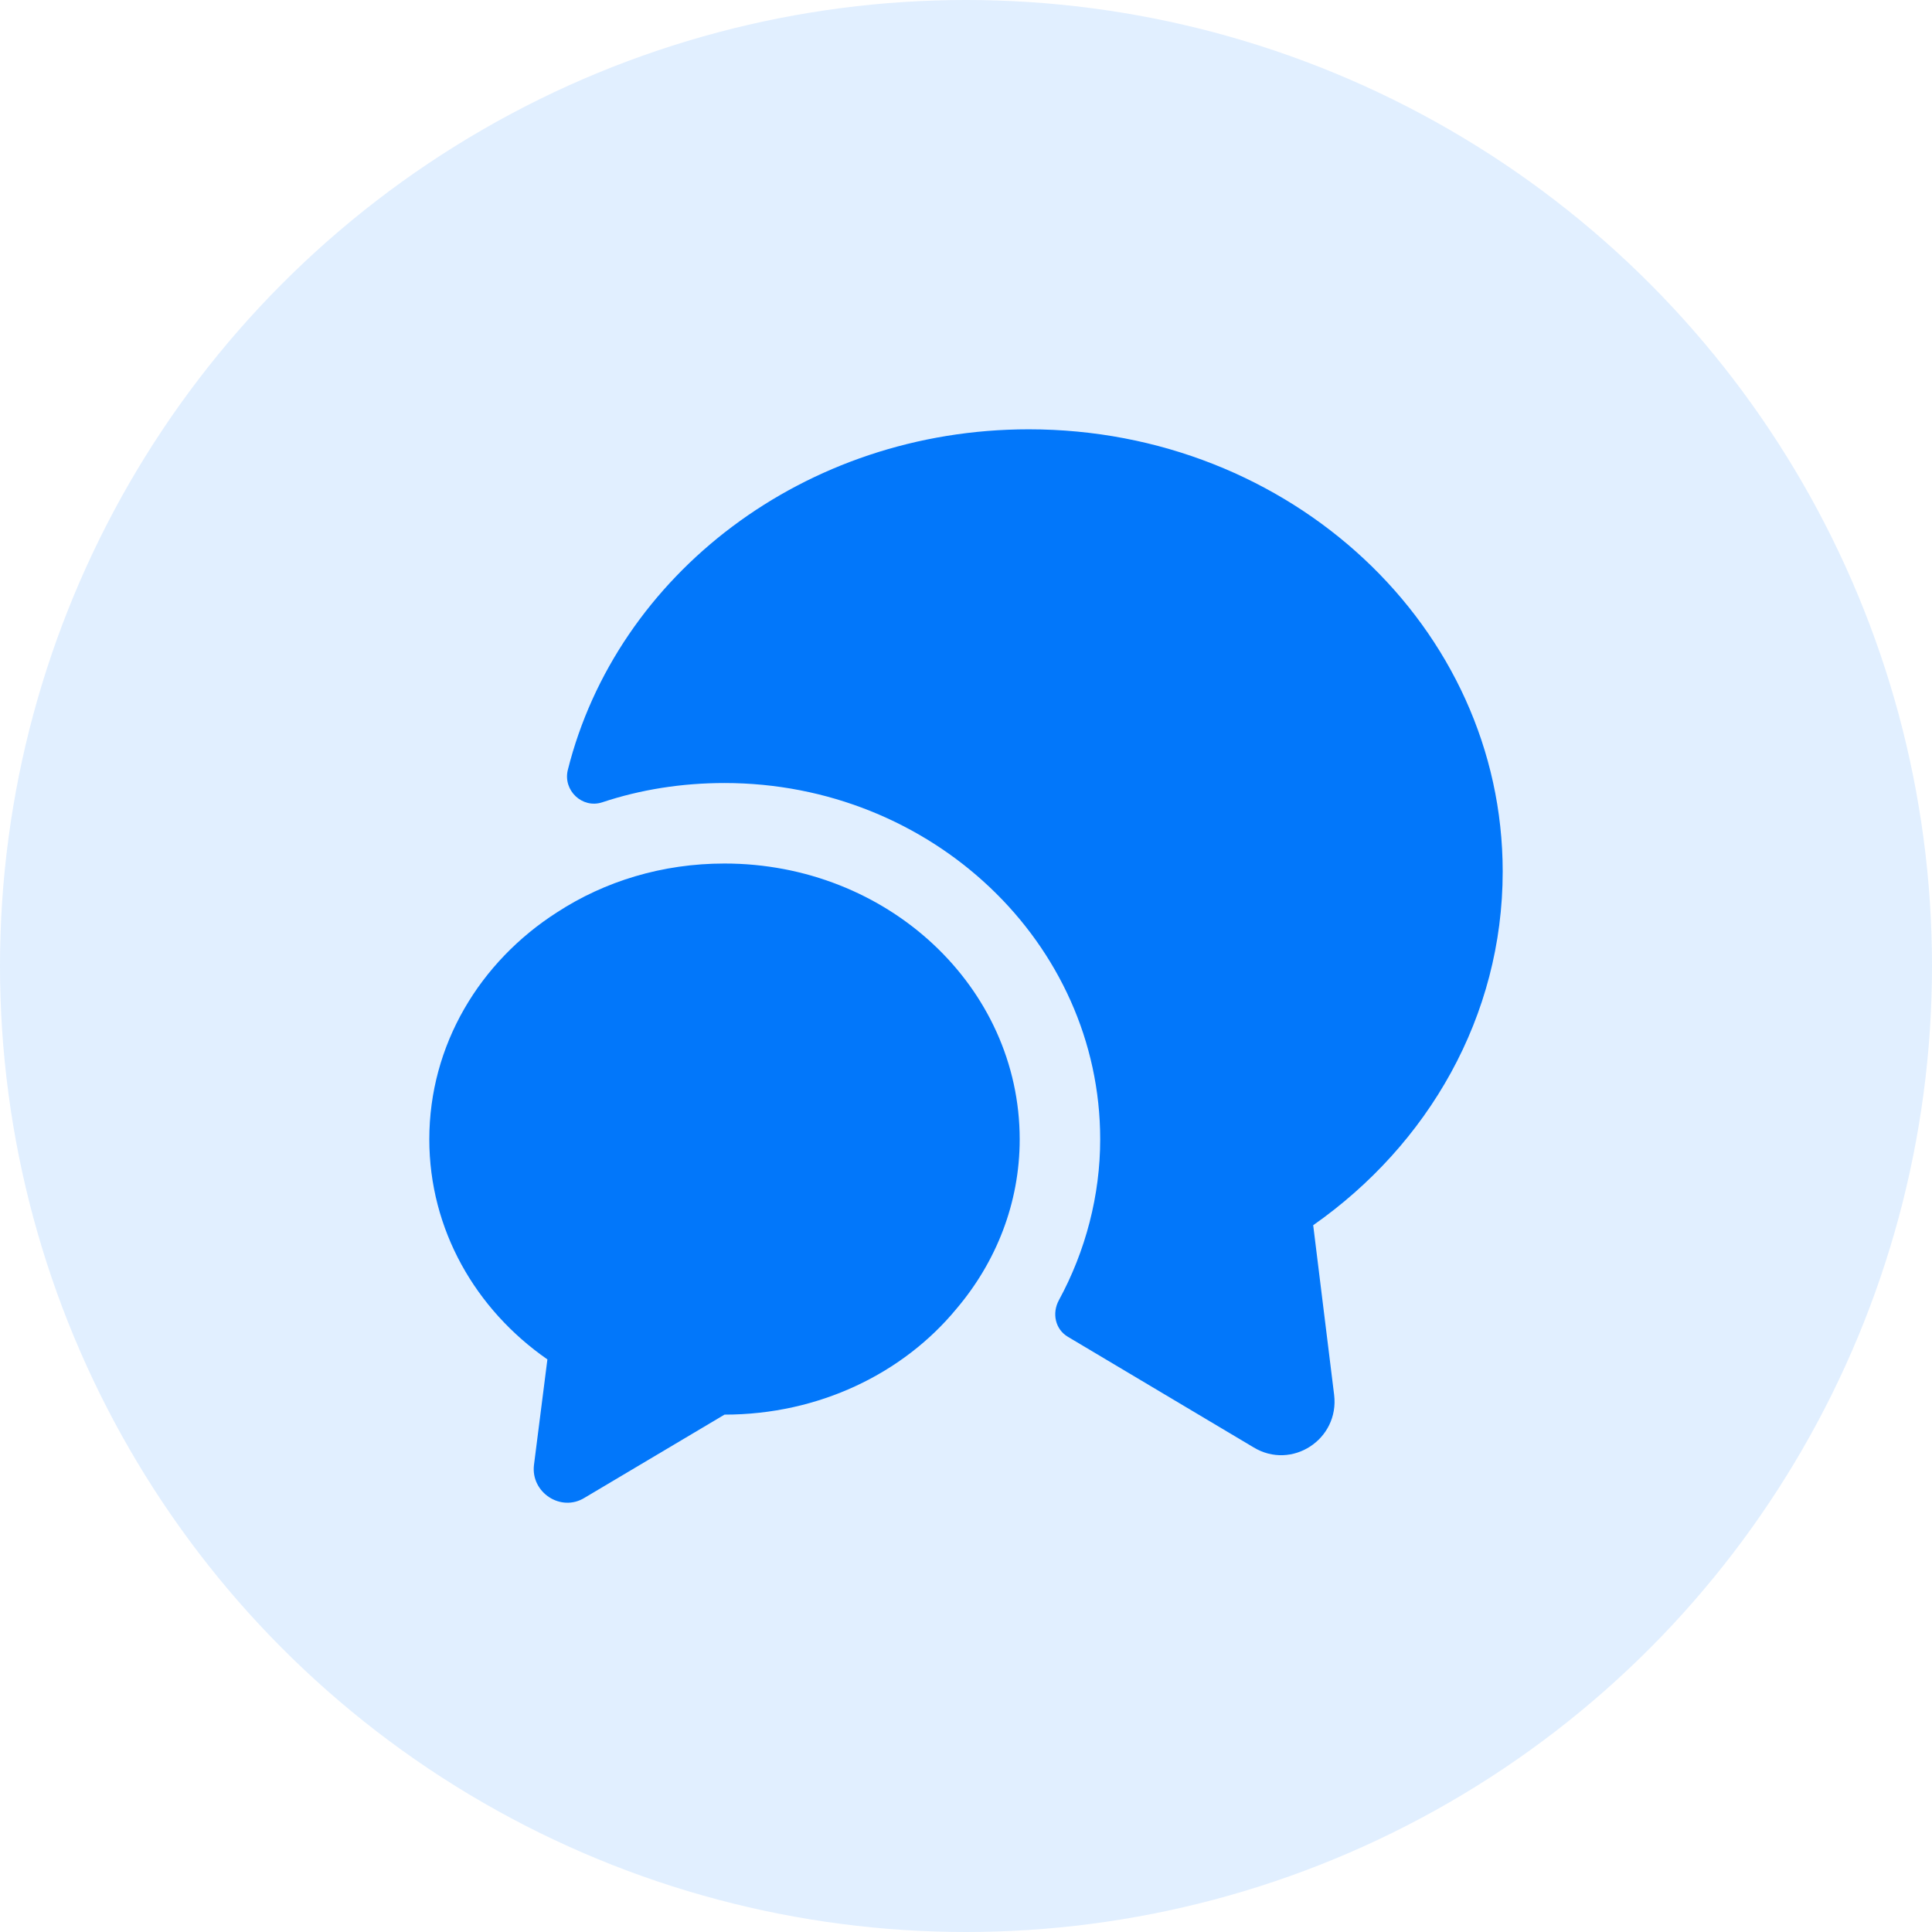 <svg width="24" height="24" viewBox="0 0 24 24" fill="none" xmlns="http://www.w3.org/2000/svg">
<circle cx="12" cy="12" r="12" fill="#0277FA" fill-opacity="0.12"/>
<path d="M16.313 15.22L16.573 17.327C16.64 17.88 16.047 18.267 15.573 17.98L13.267 16.607C13.107 16.513 13.067 16.313 13.153 16.153C13.487 15.54 13.667 14.847 13.667 14.153C13.667 11.713 11.573 9.727 9 9.727C8.473 9.727 7.96 9.807 7.48 9.967C7.233 10.047 6.993 9.82 7.053 9.567C7.66 7.14 9.993 5.333 12.78 5.333C16.033 5.333 18.667 7.793 18.667 10.827C18.667 12.627 17.74 14.22 16.313 15.22Z" fill="#0277FA"/>
<path d="M12.667 14.153C12.667 14.947 12.373 15.68 11.88 16.26C11.22 17.06 10.174 17.573 9 17.573L7.26 18.607C6.967 18.787 6.593 18.54 6.633 18.2L6.8 16.887C5.907 16.267 5.333 15.273 5.333 14.153C5.333 12.98 5.96 11.947 6.92 11.333C7.513 10.947 8.227 10.727 9 10.727C11.027 10.727 12.667 12.26 12.667 14.153Z" fill="#0277FA"/>
</svg>
